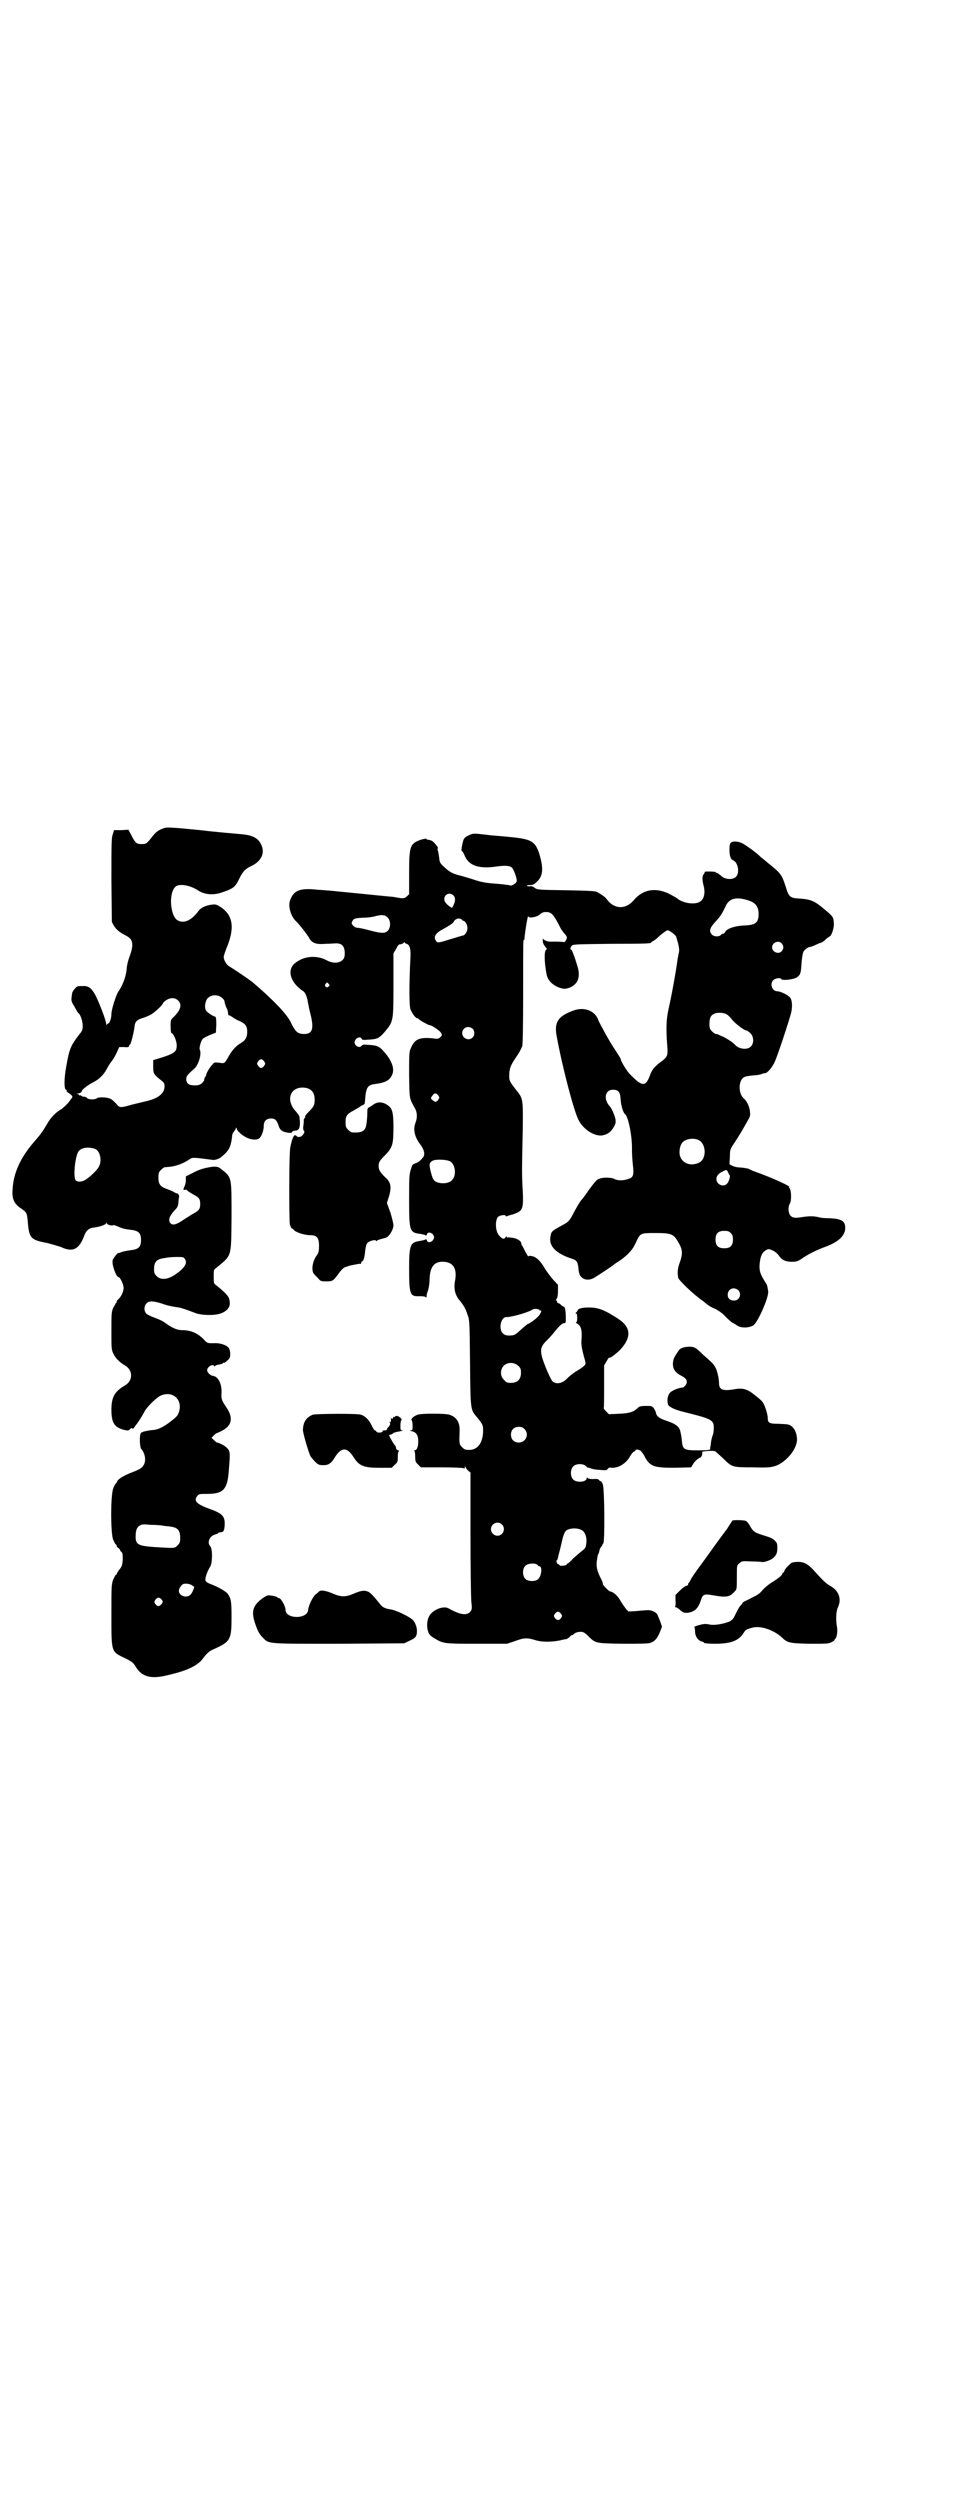 <?xml version="1.0" standalone="no"?>
<!DOCTYPE svg PUBLIC "-//W3C//DTD SVG 20010904//EN"
 "http://www.w3.org/TR/2001/REC-SVG-20010904/DTD/svg10.dtd">
<svg version="1.0" xmlns="http://www.w3.org/2000/svg"
 width="1104pt" height="2870pt" viewBox="0 0 1104 2870"
 preserveAspectRatio="xMidYMid meet">
<g transform="translate(0,2870) scale(0.5,-0.5)"
fill="#000000" stroke="none">
<path d="M378 3839 c-13 -4 -20 -9 -29 -21 -12 -15 -13 -16 -24 -16 -11 0 -14
2 -23 20 l-7 13 -17 -1 -16 0 -3 -10 c-3 -8 -3 -22 -3 -105 l1 -96 5 -9 c6 -9
13 -15 29 -23 15 -8 17 -20 6 -49 -3 -8 -6 -21 -6 -28 -2 -17 -9 -37 -20 -52
-5 -9 -15 -40 -15 -50 0 -10 -4 -22 -8 -22 -1 0 -2 -2 -3 -3 0 -2 -1 -1 -1 2
0 8 -19 57 -27 70 -8 13 -14 18 -28 17 -11 0 -12 0 -17 -6 -3 -3 -5 -7 -6 -9
-3 -19 -3 -19 5 -32 4 -8 8 -14 9 -15 5 -3 10 -19 10 -29 0 -9 -1 -12 -7 -19
-21 -27 -24 -35 -31 -76 -5 -27 -5 -52 0 -52 1 0 2 -1 1 -2 -1 -1 1 -3 4 -5 9
-6 11 -9 8 -12 -1 -1 -5 -7 -9 -12 -4 -4 -10 -10 -14 -13 -13 -7 -26 -20 -34
-35 -10 -17 -15 -24 -30 -41 -31 -36 -47 -71 -49 -108 -2 -22 3 -34 20 -45 13
-9 13 -10 15 -32 3 -36 7 -40 45 -47 11 -3 25 -7 31 -9 27 -13 42 -6 54 27 4
10 9 15 18 17 17 2 32 7 32 11 0 3 1 2 1 0 1 -4 11 -7 15 -5 1 1 6 -1 11 -3
11 -5 16 -6 32 -8 16 -2 21 -8 21 -23 0 -15 -5 -21 -21 -23 -15 -2 -23 -4 -27
-6 -2 -1 -4 -1 -4 -1 0 3 -12 -12 -13 -16 -3 -9 8 -39 13 -39 4 0 12 -17 12
-25 0 -9 -6 -21 -13 -27 -2 -1 -3 -4 -3 -5 0 -2 -1 -3 -2 -3 0 -1 -3 -6 -6
-11 -4 -10 -4 -14 -4 -53 0 -41 0 -43 5 -53 5 -10 13 -18 26 -26 19 -11 19
-35 0 -46 -24 -14 -31 -27 -31 -56 0 -30 7 -40 29 -46 9 -2 10 -2 14 2 2 2 4
3 5 1 1 -1 2 0 4 2 2 3 4 6 5 7 3 3 15 22 19 30 4 9 27 32 36 36 26 13 51 -6
44 -34 -3 -11 -5 -13 -19 -24 -15 -12 -29 -19 -39 -20 -13 -1 -28 -4 -30 -7
-4 -3 -3 -31 0 -36 9 -10 12 -26 7 -36 -4 -8 -8 -11 -29 -19 -20 -8 -31 -15
-33 -21 -1 -2 -2 -4 -3 -4 -1 -1 -4 -6 -6 -12 -6 -17 -6 -101 0 -117 3 -6 5
-11 6 -11 1 0 2 -1 2 -3 0 -2 2 -4 4 -5 2 -2 4 -4 4 -5 0 -1 1 -3 3 -4 3 -3 3
-7 3 -18 -1 -13 -2 -16 -8 -23 -3 -4 -6 -9 -6 -10 0 -1 -1 -2 -2 -2 -1 0 -3
-5 -6 -11 -4 -11 -4 -15 -4 -80 0 -87 -1 -85 31 -100 16 -8 19 -10 25 -20 14
-23 35 -29 74 -19 44 10 69 22 81 39 9 12 14 16 23 20 40 18 42 22 42 75 0 35
-1 42 -9 53 -5 6 -23 16 -39 22 -8 3 -12 6 -12 9 -1 6 5 22 11 31 5 8 6 40 0
47 -8 9 -1 24 12 27 3 1 6 2 6 3 1 1 3 2 6 2 6 0 8 3 9 13 2 24 -4 30 -38 42
-27 10 -34 18 -24 29 3 4 6 4 21 4 39 0 48 10 51 57 3 36 3 41 -4 48 -4 5 -19
13 -24 13 0 0 -4 3 -7 6 l-5 5 6 6 c3 3 6 5 7 5 1 0 5 2 9 4 25 12 29 30 12
55 -11 16 -12 20 -11 33 1 21 -8 38 -20 39 -6 1 -13 8 -13 13 0 8 13 15 16 10
1 -2 2 -2 2 -1 0 2 4 3 9 4 5 1 9 2 9 3 0 1 1 2 2 1 1 -1 5 2 8 5 6 5 7 7 7
16 0 5 -2 11 -3 13 -6 7 -20 12 -35 11 -15 0 -15 0 -23 9 -15 15 -30 21 -50
21 -10 0 -21 4 -39 17 -5 4 -16 9 -25 12 -8 3 -16 7 -18 9 -6 7 -5 18 1 24 6
6 18 5 41 -3 8 -3 20 -5 26 -6 11 -1 19 -4 43 -13 14 -6 44 -7 59 -2 13 4 22
13 22 23 0 14 -3 19 -31 42 -6 4 -6 5 -6 20 0 15 0 16 6 20 36 30 34 22 35
116 0 95 1 91 -24 111 -7 6 -14 7 -32 3 -11 -2 -22 -6 -33 -12 l-16 -8 0 -10
c0 -5 -2 -11 -4 -15 -2 -5 -2 -6 0 -6 2 0 3 0 4 1 0 0 2 -1 4 -3 2 -2 9 -6 14
-9 12 -6 15 -10 15 -21 0 -11 -2 -15 -15 -22 -7 -4 -16 -10 -21 -13 -20 -14
-29 -16 -34 -7 -3 7 0 15 12 28 6 6 7 9 8 17 0 5 1 10 1 11 2 3 -1 10 -4 10
-2 0 -6 2 -9 4 -4 2 -11 5 -17 7 -13 5 -17 11 -17 25 0 11 1 13 6 18 3 3 7 6
8 6 15 1 20 2 27 4 11 3 21 8 30 14 8 5 7 5 53 -1 6 -1 15 2 21 7 17 14 21 22
24 44 0 6 2 11 3 12 1 1 3 4 5 7 2 5 3 5 3 2 0 -5 12 -16 23 -21 10 -5 23 -6
28 -2 6 4 11 18 11 29 0 11 6 17 17 17 9 0 13 -4 17 -16 3 -11 9 -15 24 -17 4
0 7 0 7 2 1 2 4 3 7 3 10 0 13 9 10 32 0 2 -4 7 -8 12 -23 24 -15 54 14 55 19
0 29 -9 29 -28 0 -12 -2 -16 -14 -28 -5 -5 -9 -10 -8 -11 1 -1 0 -2 -1 -3 -1
-1 -2 -3 -2 -5 0 -1 0 -7 -1 -13 -1 -6 0 -10 1 -11 4 -2 -2 -12 -8 -14 -4 -1
-6 -1 -9 2 -5 5 -9 -2 -14 -26 -3 -13 -3 -168 -1 -177 2 -5 3 -9 4 -9 1 0 4
-2 6 -5 6 -5 24 -11 37 -11 15 0 20 -6 20 -24 0 -13 -1 -16 -5 -22 -9 -12 -13
-31 -8 -41 1 -2 6 -7 10 -11 7 -8 7 -8 20 -8 15 0 16 1 31 22 5 6 9 10 13 11
3 1 7 2 9 3 5 1 4 1 15 3 5 1 10 2 11 1 0 0 1 1 1 3 0 2 1 3 2 3 3 0 6 10 7
24 1 9 3 16 5 18 4 5 20 9 20 5 0 -1 1 -1 2 0 1 2 5 3 20 7 8 2 18 19 18 29 0
3 -3 16 -7 29 l-8 22 5 16 c6 21 4 32 -9 43 -12 12 -15 17 -15 26 0 9 2 12 17
27 15 16 17 24 17 62 0 30 -2 40 -9 47 -12 11 -26 13 -37 5 -4 -3 -9 -6 -11
-7 -2 -1 -3 -3 -3 -9 0 -15 -2 -35 -5 -39 -5 -8 -12 -10 -30 -9 -2 0 -6 3 -9
6 -5 5 -6 7 -6 17 0 15 3 19 18 27 7 4 14 8 15 9 2 2 5 3 7 4 2 1 4 2 4 4 0 1
1 6 1 10 2 26 6 32 22 34 25 3 36 9 41 24 5 15 -5 36 -26 57 -7 6 -12 8 -29 9
-11 1 -14 1 -16 -2 -4 -5 -11 -3 -15 3 -2 5 -2 6 1 11 4 6 12 7 14 2 1 -3 3
-3 16 -2 21 1 25 4 38 19 19 23 19 24 19 108 l0 71 6 10 c5 10 6 11 11 11 1 0
4 1 6 3 2 2 3 2 3 1 0 -1 2 -2 4 -3 8 -2 10 -12 9 -33 -3 -57 -3 -108 0 -117
4 -10 12 -21 16 -21 2 0 3 -1 3 -2 0 -1 22 -14 26 -14 4 0 22 -12 25 -17 3 -5
3 -6 -1 -10 -4 -4 -6 -5 -17 -3 -33 3 -43 -2 -52 -25 -3 -7 -3 -16 -3 -60 1
-56 0 -51 13 -75 6 -10 6 -22 2 -33 -6 -15 -3 -31 8 -47 11 -14 14 -24 10 -32
-6 -8 -13 -14 -19 -15 -3 -1 -6 -3 -7 -5 -7 -20 -7 -21 -7 -79 0 -72 1 -75 26
-78 5 -1 10 -2 11 -3 2 -1 3 -1 4 2 1 6 11 5 15 -2 2 -5 2 -6 -1 -11 -4 -6
-13 -7 -14 -1 -1 3 -2 3 -4 2 -1 -1 -6 -2 -11 -3 -23 -3 -26 -8 -26 -63 0 -60
2 -65 23 -64 10 0 14 -1 15 -2 1 -2 2 -2 2 1 0 3 1 8 3 13 2 5 4 17 4 27 1 29
11 41 32 40 22 -1 31 -15 27 -41 -4 -19 -1 -32 7 -44 12 -14 17 -23 21 -36 5
-13 5 -16 6 -112 1 -110 1 -106 16 -124 13 -16 14 -18 14 -30 0 -28 -12 -45
-32 -45 -9 0 -11 1 -16 6 -7 7 -7 8 -6 37 1 20 -7 33 -24 38 -10 3 -63 3 -72
0 -9 -3 -17 -10 -14 -13 1 -1 2 -7 2 -12 0 -10 0 -11 -4 -11 -3 0 -3 -1 2 -2
10 -2 15 -9 15 -23 0 -13 -3 -21 -9 -21 -2 0 -2 -1 0 -1 1 -1 2 -6 2 -13 0
-12 1 -13 7 -19 l6 -6 47 0 c26 0 49 -1 51 -2 2 -1 3 -1 3 2 0 4 0 3 2 0 1 -3
4 -6 6 -8 l5 -4 0 -139 c0 -76 1 -147 2 -158 2 -17 1 -18 -3 -23 -8 -9 -24 -6
-49 8 -10 6 -29 0 -40 -11 -8 -8 -11 -22 -9 -35 2 -12 5 -16 17 -23 20 -12 23
-12 97 -12 l69 0 18 6 c21 8 29 8 48 2 16 -5 43 -4 61 1 5 1 10 2 11 2 0 -1 1
0 1 1 0 1 1 2 1 1 1 0 3 1 5 4 2 2 4 3 4 3 0 -1 2 0 4 2 5 5 17 7 23 4 2 -1 8
-5 12 -10 16 -15 15 -15 78 -16 35 0 59 0 63 2 10 3 16 10 22 24 l5 13 -4 12
c-3 7 -6 15 -7 17 -4 5 -14 10 -23 9 -4 0 -16 -1 -25 -2 l-18 -1 -5 5 c-3 4
-9 12 -13 19 -6 11 -16 21 -24 22 -4 1 -17 15 -17 17 1 1 -1 6 -3 10 -10 19
-12 29 -11 41 1 7 2 14 3 17 2 2 2 4 2 4 0 0 1 3 2 8 2 4 4 7 4 7 1 0 2 1 2 3
0 1 1 3 2 3 4 2 3 126 -1 136 -2 5 -4 8 -5 7 0 0 -2 1 -3 2 -2 3 -5 4 -14 3
-7 0 -13 1 -13 3 -1 1 -2 1 -2 -1 0 -9 -23 -11 -31 -3 -7 7 -7 23 0 30 6 7 23
7 29 1 2 -2 4 -4 5 -4 0 1 2 0 5 -1 9 -3 11 -3 24 -4 12 -1 14 -1 16 2 2 3 4
4 9 3 16 -1 34 10 43 27 3 5 7 10 9 10 1 1 3 2 3 3 0 3 8 2 12 -1 2 -2 6 -7 8
-11 13 -25 21 -28 70 -28 l38 1 3 5 c4 8 12 15 17 17 4 1 7 9 5 13 -1 2 25 4
30 2 2 -1 9 -8 17 -15 22 -22 22 -22 70 -22 39 -1 41 0 54 4 26 11 50 42 47
64 -1 12 -6 22 -13 27 -6 4 -8 4 -30 5 -20 0 -24 2 -24 13 0 9 -7 31 -12 37
-2 3 -10 10 -18 16 -17 14 -28 17 -48 13 -26 -4 -34 -1 -34 15 0 4 -1 12 -2
16 -1 4 -2 9 -3 11 -1 6 -7 15 -11 19 -3 3 -12 11 -21 19 -17 17 -20 18 -33
18 -12 -1 -18 -3 -22 -8 -12 -17 -13 -20 -14 -31 0 -12 5 -20 18 -27 10 -5 14
-9 14 -15 0 -5 -6 -13 -11 -13 -7 0 -24 -7 -28 -12 -5 -6 -7 -17 -4 -27 2 -5
15 -12 37 -17 64 -16 68 -18 68 -37 0 -6 -1 -13 -2 -15 -1 -2 -2 -6 -3 -10 -1
-4 -2 -10 -2 -14 -1 -4 -2 -8 -1 -9 0 -2 -7 -3 -28 -3 -32 0 -35 2 -37 19 -1
9 -1 13 -4 25 -2 10 -11 17 -29 23 -19 6 -25 11 -27 19 0 3 -3 8 -5 11 -4 5
-5 5 -18 5 -11 0 -15 -1 -18 -4 -10 -10 -20 -13 -44 -14 l-23 -1 -6 6 c-4 4
-6 7 -6 8 1 0 1 22 1 49 l0 49 6 10 c3 6 6 9 6 8 0 -3 15 8 25 18 26 28 25 51
-3 70 -32 21 -47 27 -68 27 -17 0 -25 -2 -27 -7 -1 -2 -3 -5 -4 -5 -1 -1 -1
-2 1 -2 3 0 3 -20 0 -20 -2 0 -1 -1 2 -3 9 -5 12 -15 10 -38 -1 -9 1 -22 8
-46 2 -8 2 -9 -2 -13 -3 -3 -9 -7 -14 -10 -7 -4 -16 -10 -26 -20 -11 -11 -25
-13 -33 -5 -2 2 -9 16 -15 31 -15 38 -15 46 4 64 5 5 12 13 16 18 12 15 18 20
22 20 4 0 4 1 4 13 0 16 -2 25 -5 25 -1 0 -4 2 -6 4 -2 2 -5 4 -6 4 -2 0 -3 1
-3 3 0 2 -1 3 -2 3 -1 0 -1 2 1 4 2 3 3 9 3 18 l0 14 -12 13 c-6 7 -15 19 -19
26 -10 17 -19 25 -29 27 -5 1 -8 1 -8 -1 0 -1 -3 4 -7 11 -3 7 -7 13 -7 14 -1
0 -2 2 -2 4 0 6 -8 12 -20 14 -6 1 -12 1 -12 1 -1 -1 -2 0 -2 1 0 2 -1 2 -2 0
-3 -6 -8 -5 -14 2 -10 9 -11 35 -4 44 5 4 18 6 18 2 0 -1 1 -1 4 0 2 1 6 2 9
3 3 0 9 3 14 5 12 6 14 13 12 51 -2 34 -2 44 0 135 1 73 1 76 -14 94 -16 21
-17 22 -17 34 0 15 3 24 14 40 9 13 11 17 16 28 1 4 2 43 2 121 0 129 0 123 2
123 1 0 1 1 1 3 1 14 8 58 9 51 0 -5 20 -2 27 5 4 4 8 5 14 5 12 0 17 -5 34
-39 3 -4 7 -10 10 -13 3 -3 4 -6 3 -9 -1 -4 -5 -9 -6 -8 -1 0 -7 1 -14 1 -7 0
-15 0 -18 0 -7 0 -16 4 -17 8 0 2 0 -1 0 -5 0 -6 2 -10 6 -15 3 -3 4 -6 3 -6
-6 0 -6 -27 0 -58 3 -14 14 -24 30 -30 11 -3 11 -3 22 0 20 8 27 25 18 52 -6
20 -12 36 -14 36 -3 0 -1 6 2 9 3 3 14 3 89 4 88 0 93 1 93 3 0 1 2 2 4 3 2 1
8 5 13 10 5 5 12 10 15 12 6 4 6 4 13 0 6 -4 13 -10 13 -13 0 0 2 -7 4 -14 2
-8 3 -15 2 -20 -1 -4 -2 -11 -3 -15 -3 -24 -13 -81 -21 -116 -5 -22 -6 -44 -3
-83 2 -24 1 -27 -16 -39 -13 -10 -20 -18 -24 -31 -10 -26 -18 -25 -46 4 -7 7
-21 30 -21 35 0 1 -6 10 -13 21 -13 19 -35 60 -38 67 -7 22 -32 32 -57 23 -36
-13 -45 -27 -39 -59 13 -71 39 -170 50 -192 11 -22 36 -38 54 -36 12 2 20 7
27 19 5 9 5 11 4 19 -2 9 -9 25 -13 29 -15 16 -11 38 7 38 13 0 17 -5 18 -23
1 -14 6 -30 10 -33 8 -6 17 -53 16 -83 0 -8 1 -23 2 -33 3 -24 1 -30 -11 -33
-11 -4 -24 -4 -31 0 -7 4 -27 4 -34 1 -7 -2 -10 -6 -25 -26 -6 -9 -14 -20 -17
-23 -3 -3 -10 -15 -16 -26 -12 -23 -13 -24 -28 -32 -25 -14 -25 -14 -27 -25
-5 -22 11 -39 46 -51 14 -4 16 -7 18 -22 0 -6 2 -13 3 -16 6 -11 18 -14 31 -8
6 3 45 29 47 31 1 1 5 4 10 7 12 8 13 9 23 18 10 11 11 12 18 26 10 22 10 22
45 22 34 0 41 -2 50 -17 13 -21 14 -29 4 -56 -2 -6 -3 -14 -3 -18 0 -4 1 -9 1
-11 0 -5 35 -39 57 -54 3 -2 7 -6 10 -8 2 -2 10 -7 18 -10 8 -4 18 -11 23 -17
9 -9 17 -16 19 -16 0 0 4 -2 8 -5 10 -7 28 -6 38 0 11 8 36 66 34 78 -2 14 -3
16 -6 20 -11 18 -14 24 -14 38 1 19 5 31 14 36 6 4 7 4 16 0 5 -2 10 -6 14
-11 7 -11 16 -15 30 -15 11 0 14 1 23 7 14 10 34 20 56 28 29 11 44 25 44 43
0 16 -9 21 -38 22 -9 0 -19 1 -22 2 -11 3 -22 3 -36 1 -19 -3 -24 -3 -30 3 -5
6 -6 20 -1 28 4 6 3 32 -1 35 -2 1 -2 2 -1 2 9 0 -38 22 -84 38 -3 2 -7 3 -8
4 -1 1 -8 2 -15 3 -16 1 -18 2 -25 5 l-5 3 1 17 c0 17 1 18 11 33 10 15 20 32
31 52 5 8 5 11 4 20 -1 10 -7 23 -14 29 -13 11 -13 42 1 49 3 2 13 3 21 4 8 0
17 2 19 3 2 1 5 2 8 2 5 0 17 14 22 26 6 12 35 100 38 114 3 13 2 29 -3 34 -5
6 -22 14 -29 14 -12 0 -18 17 -9 26 5 4 16 6 18 2 2 -4 28 -1 36 4 7 5 9 9 10
24 1 18 3 30 5 35 3 5 11 11 16 11 1 0 7 2 13 5 6 3 12 5 13 5 0 0 5 3 9 7 4
4 9 7 9 7 4 0 10 18 10 28 -1 16 -1 17 -19 32 -26 22 -33 25 -61 27 -20 1 -24
4 -30 25 -10 31 -12 33 -42 57 -8 7 -16 13 -17 14 -6 7 -35 28 -42 31 -10 5
-22 5 -26 1 -2 -2 -3 -7 -3 -16 0 -14 3 -22 8 -24 11 -4 16 -27 8 -37 -7 -9
-27 -8 -36 2 -4 3 -8 6 -9 6 -2 0 -3 1 -3 2 0 0 -6 1 -13 1 -7 0 -12 0 -12 -1
1 0 0 -2 -2 -5 -4 -5 -4 -13 0 -28 4 -17 0 -31 -10 -36 -13 -7 -40 -2 -52 9
-3 2 -12 7 -20 11 -31 14 -59 8 -79 -16 -18 -21 -43 -21 -60 0 -6 8 -9 10 -24
19 -4 2 -17 3 -71 4 -66 1 -67 1 -73 6 -4 3 -8 4 -11 3 -3 0 -6 0 -6 1 -1 1 2
2 7 2 6 0 9 1 16 8 14 13 15 31 5 64 -10 30 -19 34 -75 39 -19 2 -39 3 -43 4
-34 4 -34 4 -44 -1 -7 -3 -10 -6 -12 -10 -3 -9 -6 -26 -4 -26 1 0 4 -4 6 -9 9
-24 32 -32 70 -27 20 3 32 3 38 -1 5 -3 14 -28 12 -33 -1 -4 -12 -11 -15 -9
-1 1 -6 1 -12 2 -6 1 -20 2 -32 3 -13 1 -27 4 -38 8 -9 3 -23 7 -30 9 -21 5
-27 9 -39 20 -10 9 -11 11 -12 22 -1 7 -2 14 -3 16 -1 3 -1 5 0 5 1 1 -1 5 -5
9 -6 8 -10 10 -18 11 -1 0 -3 1 -3 2 -1 1 -6 0 -13 -2 -25 -9 -27 -14 -27 -77
l0 -48 -5 -5 c-5 -4 -7 -5 -15 -4 -5 1 -13 2 -18 3 -4 0 -41 4 -82 8 -40 4
-80 8 -89 8 -42 5 -57 -1 -65 -26 -4 -12 2 -33 12 -44 9 -8 28 -33 32 -40 6
-12 16 -16 38 -14 9 0 19 1 22 1 16 1 23 -7 22 -26 0 -17 -21 -24 -41 -13 -24
13 -55 10 -75 -8 -17 -16 -8 -44 21 -63 4 -2 9 -14 10 -23 1 -4 3 -17 6 -28 9
-35 5 -47 -14 -47 -15 0 -20 4 -32 29 -11 20 -41 51 -88 91 -8 6 -40 28 -52
35 -7 4 -13 15 -13 22 0 2 3 11 6 19 20 47 16 77 -14 96 -8 5 -10 6 -19 5 -15
-2 -26 -7 -32 -16 -16 -21 -33 -28 -47 -20 -17 10 -21 62 -5 77 8 8 34 4 53
-9 14 -9 34 -11 54 -4 27 9 31 13 40 32 8 16 13 21 24 27 26 11 36 31 26 51
-7 15 -20 22 -49 24 -9 1 -50 4 -91 9 -60 6 -76 7 -82 5z m664 -155 c5 -6 5
-14 -3 -28 -1 -1 -10 5 -14 10 -12 13 4 30 17 18z m673 -10 c20 -5 28 -15 28
-32 0 -21 -7 -26 -35 -27 -20 -1 -38 -7 -42 -15 -1 -2 -3 -4 -5 -4 -1 0 -4 -1
-5 -3 -4 -4 -15 -4 -20 1 -8 8 -5 16 8 30 12 13 15 18 24 37 8 16 23 20 47 13z
m-831 -36 c1 0 4 -2 7 -5 7 -7 7 -23 0 -30 -7 -7 -16 -6 -46 2 -11 3 -22 5
-25 5 -5 0 -12 7 -12 11 0 1 1 4 3 6 2 4 6 5 23 6 12 0 25 2 30 4 5 1 11 2 13
2 2 0 5 -1 7 -1z m178 -10 c0 -1 1 -2 2 -2 5 0 10 -9 10 -17 0 -8 -6 -17 -11
-17 -1 0 -13 -4 -27 -8 -29 -9 -31 -10 -35 -3 -5 8 0 16 12 23 13 7 28 16 29
19 2 5 8 9 14 8 3 -1 5 -2 6 -3z m734 -54 c5 -6 5 -12 0 -18 -7 -8 -22 -2 -22
9 0 11 15 17 22 9z m-1041 -93 c3 -3 3 -3 0 -6 -4 -5 -11 1 -7 6 4 4 4 4 7 0z
m-245 -32 c4 -3 6 -7 6 -9 0 -2 2 -7 3 -11 4 -8 5 -11 5 -17 1 -2 1 -4 2 -3 1
0 5 -2 9 -5 4 -3 12 -7 17 -9 12 -6 16 -11 16 -24 0 -12 -4 -20 -15 -26 -10
-6 -20 -16 -28 -31 -9 -16 -9 -16 -21 -14 -11 1 -12 1 -15 -3 -7 -7 -15 -21
-15 -24 0 -1 -1 -4 -3 -6 -1 -2 -2 -5 -2 -6 1 -1 -2 -5 -5 -8 -5 -4 -8 -5 -17
-5 -13 0 -19 4 -19 15 0 6 2 9 18 23 10 8 18 35 13 44 -2 4 3 21 7 25 2 2 10
6 17 9 l13 5 1 19 c0 13 -1 18 -3 18 -3 0 -16 8 -20 13 -5 6 -3 22 3 29 9 9
24 9 33 1z m-101 -6 c10 -9 6 -22 -9 -37 -8 -7 -8 -8 -8 -23 0 -8 1 -15 2 -15
4 0 12 -17 12 -28 0 -14 -4 -18 -31 -27 l-23 -7 0 -15 c0 -16 1 -18 19 -32 6
-5 7 -6 7 -14 0 -16 -16 -28 -45 -34 -8 -2 -21 -5 -29 -7 -28 -8 -29 -8 -37 2
-5 5 -10 10 -13 11 -7 4 -29 5 -32 1 -4 -3 -19 -3 -22 1 -1 2 -5 3 -7 3 -3 0
-5 1 -6 2 -1 1 -2 2 -3 1 -1 -1 -2 0 -2 1 0 1 -3 2 -7 3 -8 0 -8 0 0 0 8 0 13
3 13 6 0 3 14 14 26 20 14 7 25 18 32 32 2 4 7 12 11 17 4 5 9 14 12 21 l5 11
11 0 c7 -1 11 0 11 1 0 1 1 4 3 5 2 2 8 25 10 40 1 13 6 17 20 21 6 2 16 6 20
9 8 5 25 21 25 24 0 1 3 4 7 7 10 7 21 7 28 0z m1261 -32 c3 -2 8 -7 12 -12 7
-9 28 -25 33 -25 2 0 5 -3 9 -6 8 -8 9 -23 1 -31 -8 -8 -27 -6 -36 4 -4 5 -18
14 -26 18 -4 2 -10 4 -11 5 -2 1 -5 2 -7 2 -2 0 -6 3 -9 6 -5 5 -6 7 -6 17 0
14 3 20 12 24 8 3 21 2 28 -2z m-584 -33 c5 -5 5 -15 0 -20 -9 -9 -24 -2 -24
10 0 8 6 14 14 14 3 0 8 -2 10 -4z m-479 -75 c3 -5 3 -5 0 -10 -2 -3 -5 -5 -7
-5 -2 0 -5 2 -7 5 -3 5 -3 5 0 10 2 3 5 5 7 5 2 0 5 -2 7 -5z m400 -78 c3 -5
3 -5 0 -10 -5 -6 -7 -6 -13 -1 -5 4 -5 5 0 11 4 6 8 6 13 0z m597 -102 c19 -8
20 -43 3 -52 -20 -10 -40 -2 -45 16 -2 10 0 23 6 30 7 8 24 11 36 6z m-1385
-21 c11 -5 16 -27 8 -41 -3 -7 -24 -27 -33 -31 -7 -4 -17 -4 -20 0 -6 6 -2 50
5 64 5 11 23 14 40 8z m816 -29 c12 -8 14 -33 3 -43 -5 -6 -18 -8 -28 -6 -14
3 -16 7 -22 33 -2 11 -1 14 6 18 7 4 34 3 41 -2z m638 -25 c1 -3 3 -6 3 -6 3
0 -1 -15 -5 -19 -8 -10 -25 -3 -25 10 0 7 5 13 14 17 9 5 10 5 13 -2z m6 -139
c4 -4 5 -7 5 -15 0 -14 -6 -20 -20 -20 -14 0 -20 6 -20 20 0 14 6 20 20 20 8
0 11 -1 15 -5z m-1254 -60 c6 -9 0 -19 -19 -33 -19 -14 -36 -16 -46 -6 -5 5
-6 7 -6 17 0 15 6 22 21 24 6 1 11 2 12 2 1 0 9 1 18 1 16 0 17 0 20 -5z
m1271 -71 c9 -9 3 -24 -9 -24 -10 0 -15 5 -15 13 0 9 6 15 14 15 3 0 8 -2 10
-4z m-456 -46 c0 -1 1 -2 2 -1 4 2 0 -8 -5 -13 -6 -7 -22 -18 -25 -18 0 0 -6
-5 -12 -10 -14 -13 -18 -16 -24 -16 -11 -1 -16 0 -21 5 -10 10 -4 37 8 37 14
0 51 11 60 17 4 3 15 2 17 -1z m-49 -128 c5 -5 6 -7 6 -16 0 -15 -8 -23 -23
-23 -9 0 -11 1 -16 7 -9 8 -9 23 -1 32 9 9 24 9 34 0z m14 -145 c12 -12 3 -31
-13 -31 -11 0 -18 7 -18 18 0 11 7 18 18 18 6 0 9 -1 13 -5z m-52 -219 c10 -9
3 -26 -10 -26 -8 0 -15 7 -15 15 0 13 16 20 25 11z m-778 -3 c4 -1 12 -1 16
-2 17 -2 23 -8 23 -26 0 -10 -1 -12 -6 -17 -7 -7 -4 -7 -53 -4 -41 3 -45 6
-43 32 1 9 3 12 7 16 6 4 7 5 27 3 12 0 25 -1 29 -2z m963 -11 c7 -5 11 -17 9
-30 -1 -9 -2 -11 -10 -17 -4 -3 -13 -11 -20 -17 -6 -7 -12 -12 -13 -12 -1 0
-2 -1 -2 -2 -1 -3 -16 -4 -16 -2 0 1 -2 2 -4 3 -3 1 -5 9 -2 9 1 0 1 1 1 3 1
1 2 8 4 15 2 7 5 20 7 29 2 9 5 17 8 20 7 7 28 8 38 1z m-103 -79 c1 -2 3 -3
4 -3 8 0 5 -24 -3 -30 -7 -6 -23 -5 -29 1 -7 7 -7 23 0 30 6 6 23 7 28 2z
m-795 -46 c3 -2 5 -4 6 -4 1 -1 -4 -14 -8 -18 -6 -6 -15 -6 -22 -1 -7 6 -7 13
2 23 3 4 14 4 22 0z m-70 -32 c5 -5 5 -8 0 -13 -5 -5 -8 -5 -13 1 -3 5 -3 5 0
10 5 6 8 6 13 2z m919 -34 c3 -5 3 -5 0 -10 -4 -6 -9 -6 -14 0 -3 5 -3 5 0 10
5 6 9 6 14 0z"/>
<path d="M719 2492 c-15 -6 -22 -16 -23 -34 -1 -6 13 -52 17 -61 2 -3 7 -9 11
-13 7 -7 9 -8 19 -8 12 0 18 4 27 19 7 11 14 17 21 17 7 0 14 -6 21 -17 13
-21 24 -25 60 -25 l28 0 7 7 c7 6 7 7 7 19 0 8 1 12 3 12 1 0 0 1 -2 2 -3 1
-5 3 -5 5 0 2 -1 5 -3 7 -3 3 -13 21 -13 23 0 0 1 1 3 1 1 0 3 1 5 2 1 2 4 3
5 3 2 1 8 2 13 3 5 1 7 2 5 2 -5 0 -5 1 -5 11 0 6 1 11 2 12 3 2 -3 8 -9 10
-3 0 -5 0 -5 -1 0 -1 -1 -2 -2 -1 -1 0 -2 0 -3 -2 0 -2 -2 -3 -3 -2 -1 1 -2 1
-2 0 1 -5 0 -9 -2 -8 -2 1 -2 1 0 -2 1 -3 0 -5 -3 -9 -3 -2 -4 -5 -4 -6 1 -1
-2 -2 -5 -2 -3 0 -6 -1 -5 -2 2 -3 -12 -5 -14 -1 -1 2 -3 3 -4 3 -1 0 -4 5 -7
11 -6 13 -15 22 -25 25 -10 3 -102 2 -110 0z"/>
<path d="M1682 2248 c0 -1 -6 -9 -12 -19 -7 -9 -21 -28 -31 -42 -10 -14 -25
-35 -34 -47 -8 -11 -17 -24 -18 -27 -2 -4 -4 -7 -5 -8 -1 -1 -2 -2 -1 -3 1 -1
-1 -2 -4 -3 -2 0 -9 -5 -15 -11 l-10 -10 0 -13 c1 -7 0 -13 -1 -14 -1 0 -1 -1
1 -1 2 0 7 -3 11 -7 7 -6 9 -6 16 -6 17 2 25 10 31 28 5 15 7 16 30 12 28 -5
37 -4 48 9 5 5 5 5 5 37 0 23 0 23 6 28 6 5 6 5 27 4 12 0 23 -1 23 -1 5 -2
19 3 25 7 9 7 12 12 12 25 0 11 -1 12 -7 18 -4 4 -12 7 -22 10 -23 7 -26 9
-33 21 -3 6 -8 12 -10 13 -5 2 -32 3 -32 0z"/>
<path d="M1819 2152 c-5 -3 -17 -16 -17 -19 0 -2 -1 -3 -2 -3 -1 0 -2 -2 -3
-4 -1 -4 -9 -10 -28 -22 -7 -5 -15 -12 -18 -16 -5 -6 -10 -10 -23 -16 -9 -5
-18 -9 -18 -9 -1 0 -3 -2 -5 -5 -2 -3 -4 -5 -5 -6 -1 -1 -5 -8 -9 -16 -6 -13
-8 -15 -15 -19 -15 -6 -35 -9 -45 -7 -8 2 -14 2 -24 -1 -6 -1 -14 -5 -12 -5 1
0 2 -5 2 -10 0 -11 7 -21 16 -23 3 -1 5 -2 5 -3 0 -1 11 -2 25 -2 36 0 54 7
65 24 5 8 6 9 21 13 18 5 48 -5 67 -22 13 -13 18 -14 64 -15 41 0 44 0 51 4 4
2 7 4 6 4 -1 0 0 1 2 3 4 4 6 19 4 28 -3 16 -2 36 2 44 9 19 3 38 -16 49 -12
7 -18 13 -37 34 -14 16 -24 22 -38 22 -6 0 -13 -1 -15 -2z"/>
<path d="M733 2086 c-1 -1 -4 -4 -7 -6 -7 -5 -17 -26 -18 -36 -1 -22 -52 -22
-52 0 0 9 -12 29 -16 27 -1 -1 -2 0 -2 1 0 1 -5 3 -11 4 -12 2 -12 2 -23 -5
-22 -16 -27 -29 -19 -55 7 -21 10 -27 19 -36 14 -15 10 -14 176 -14 l149 1 12
6 c14 6 17 10 17 23 0 9 -5 21 -11 26 -10 8 -37 21 -50 23 -14 2 -19 5 -27 16
-13 16 -17 20 -23 24 -9 4 -15 4 -32 -3 -11 -5 -19 -7 -26 -7 -7 0 -15 2 -26
7 -15 6 -26 8 -30 4z"/>
</g>
</svg>
